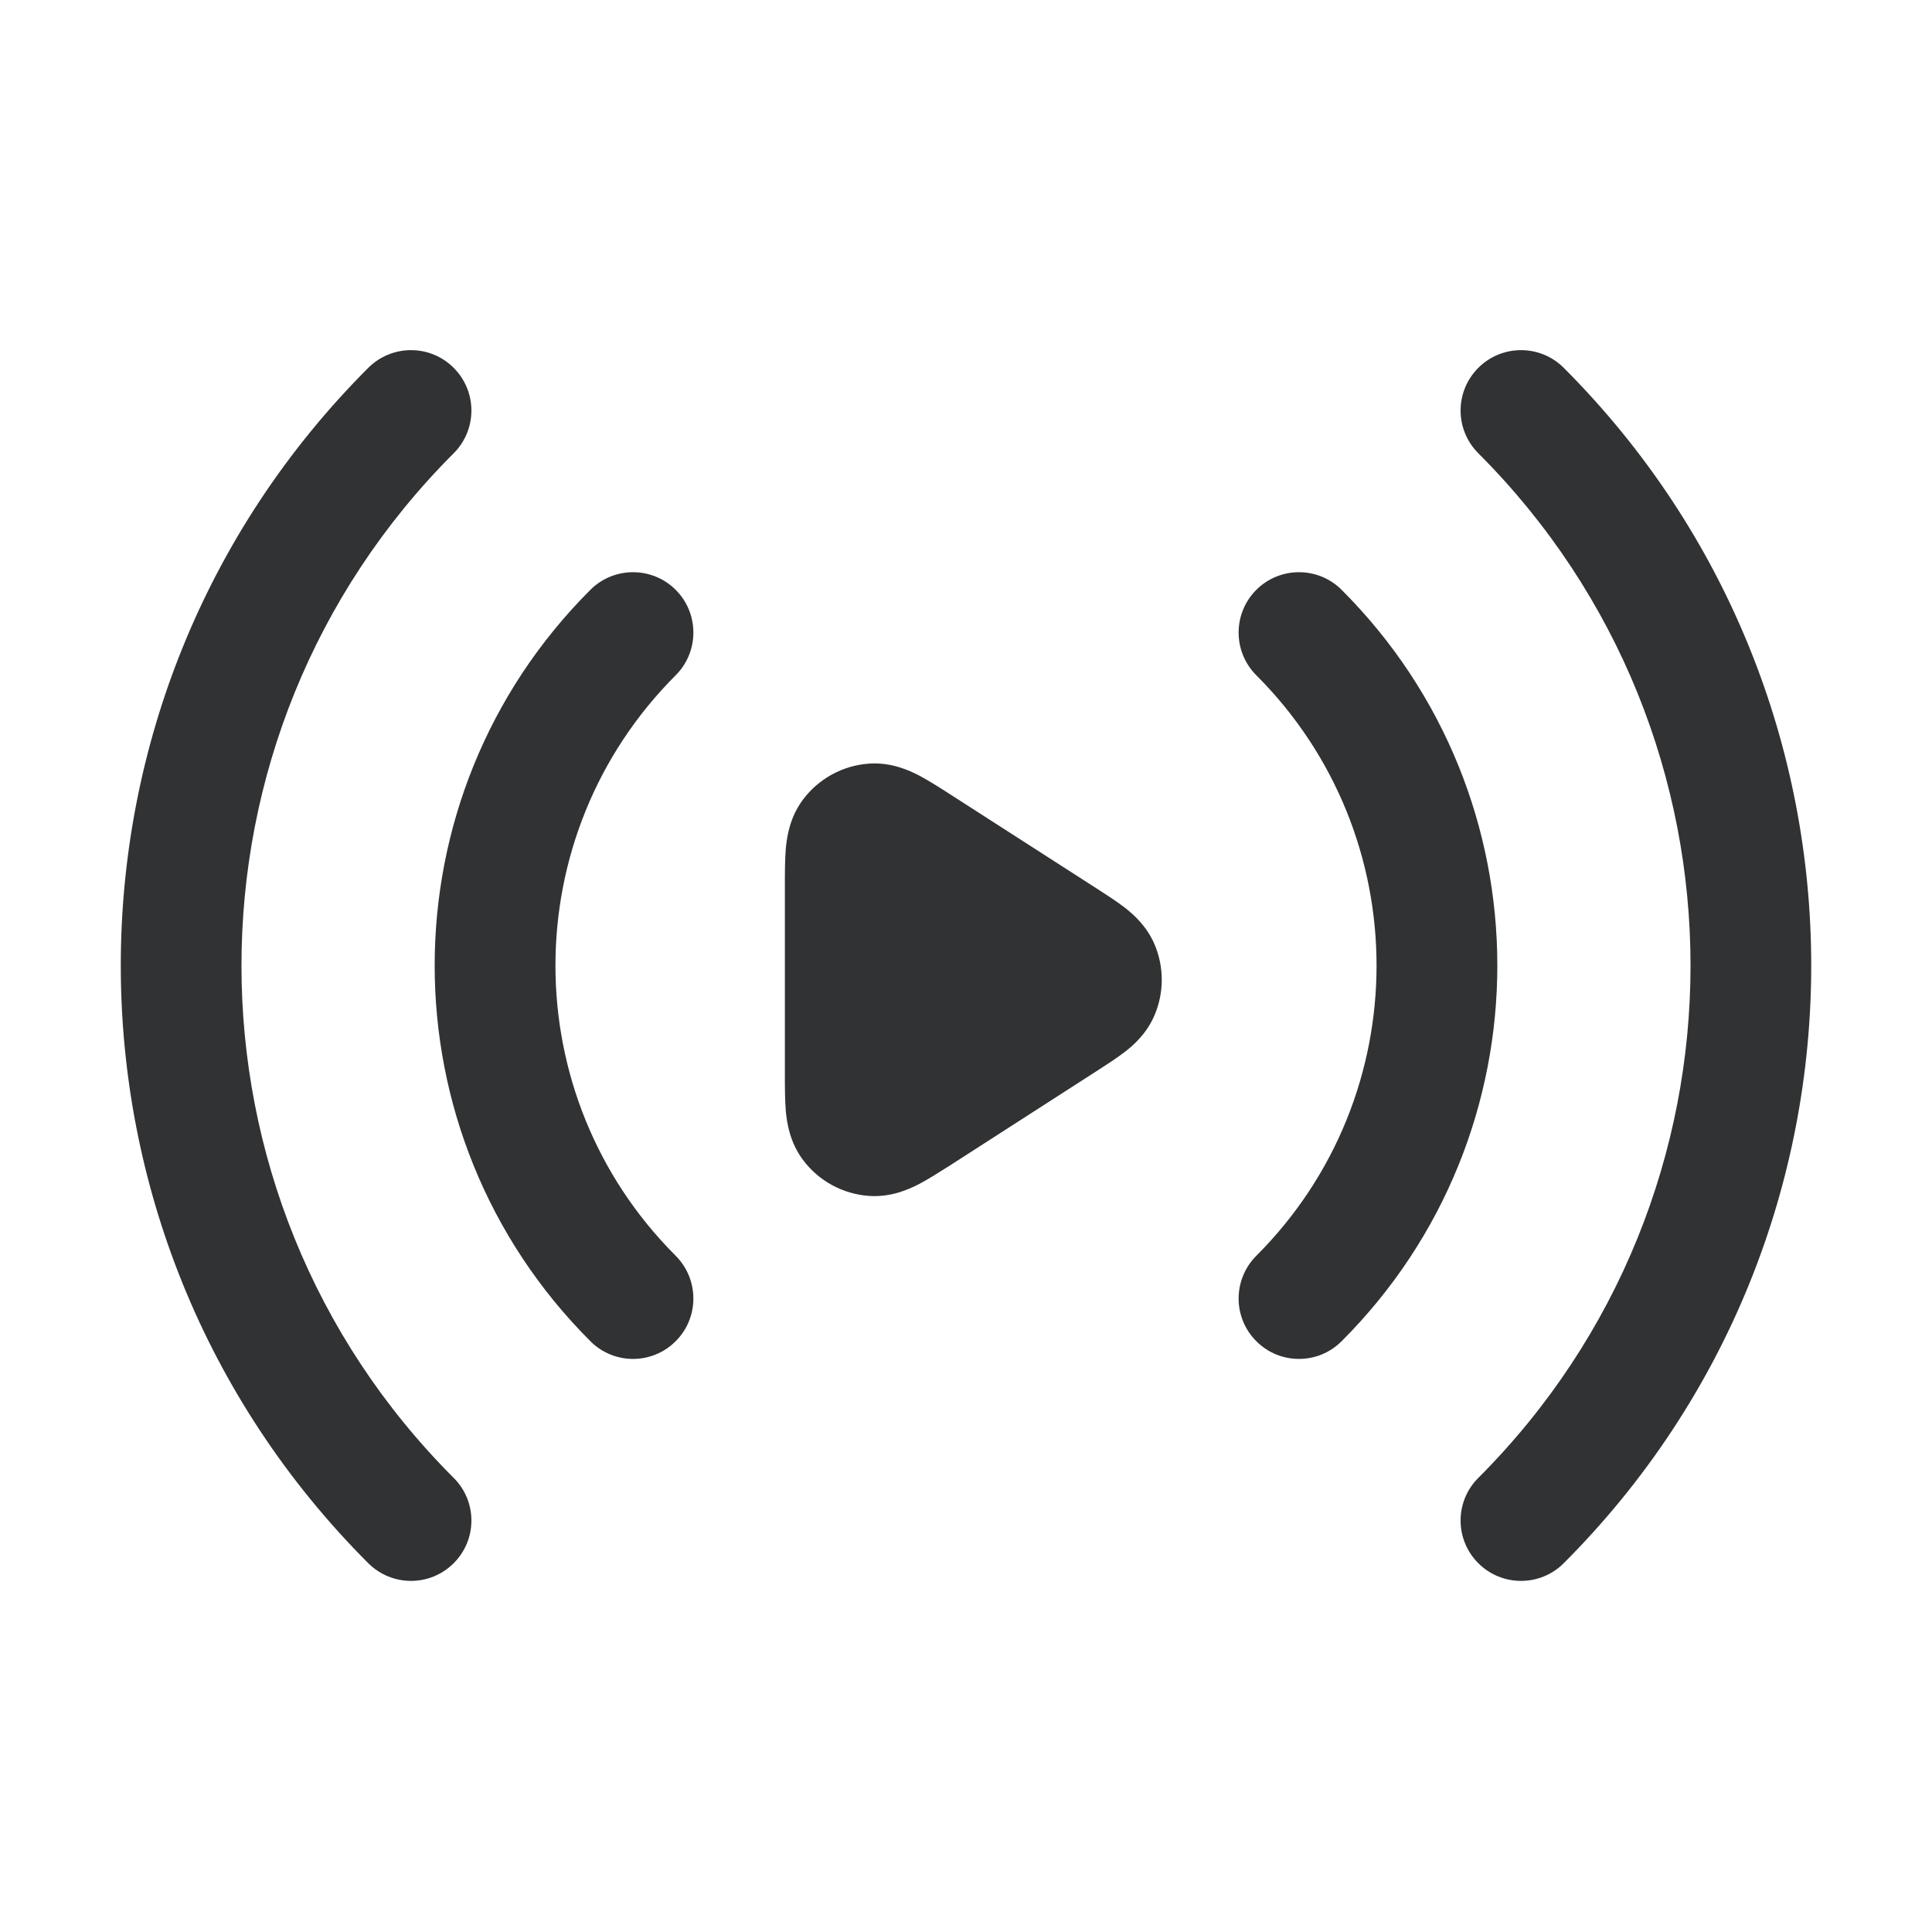 <svg width="16" height="16" viewBox="0 0 16 16" fill="none" xmlns="http://www.w3.org/2000/svg">
    <path
        d="M3.757 3.754C3.953 3.558 3.953 3.242 3.757 3.046C3.562 2.851 3.246 2.851 3.05 3.046C0.317 5.78 0.317 10.212 3.05 12.946C3.246 13.141 3.562 13.141 3.757 12.946C3.953 12.751 3.953 12.434 3.757 12.239C1.414 9.896 1.414 6.097 3.757 3.754Z"
        fill="#303233" />
    <path
        d="M12.95 3.046C12.755 2.851 12.438 2.851 12.243 3.046C12.047 3.242 12.047 3.558 12.243 3.754C14.586 6.097 14.586 9.896 12.243 12.239C12.047 12.434 12.047 12.751 12.243 12.946C12.438 13.141 12.755 13.141 12.95 12.946C15.683 10.212 15.683 5.78 12.95 3.046Z"
        fill="#303233" />
    <path
        d="M5.596 5.592C5.791 5.397 5.791 5.08 5.596 4.885C5.401 4.69 5.084 4.69 4.889 4.885C3.17 6.603 3.17 9.389 4.889 11.107C5.084 11.303 5.401 11.303 5.596 11.107C5.791 10.912 5.791 10.596 5.596 10.4C4.268 9.073 4.268 6.92 5.596 5.592Z"
        fill="#303233" />
    <path
        d="M11.111 4.885C10.916 4.69 10.599 4.69 10.404 4.885C10.209 5.08 10.209 5.397 10.404 5.592C11.732 6.92 11.732 9.073 10.404 10.4C10.209 10.596 10.209 10.912 10.404 11.107C10.599 11.303 10.916 11.303 11.111 11.107C12.83 9.389 12.83 6.603 11.111 4.885Z"
        fill="#303233" />
    <path
        d="M7.873 6.581C7.785 6.524 7.692 6.465 7.611 6.422C7.529 6.38 7.381 6.311 7.197 6.324C6.98 6.339 6.78 6.448 6.65 6.622C6.539 6.77 6.517 6.932 6.508 7.024C6.5 7.116 6.5 7.225 6.5 7.33V8.898C6.5 9.003 6.5 9.113 6.508 9.204C6.517 9.296 6.539 9.458 6.65 9.606C6.78 9.78 6.98 9.889 7.197 9.904C7.381 9.917 7.529 9.848 7.611 9.806C7.692 9.763 7.785 9.704 7.873 9.648L9.093 8.863C9.169 8.814 9.251 8.761 9.317 8.71C9.387 8.656 9.497 8.56 9.562 8.406C9.641 8.219 9.641 8.009 9.562 7.822C9.497 7.669 9.387 7.573 9.317 7.518C9.251 7.467 9.169 7.414 9.093 7.365L7.873 6.581Z"
        fill="#303233" />
</svg>
